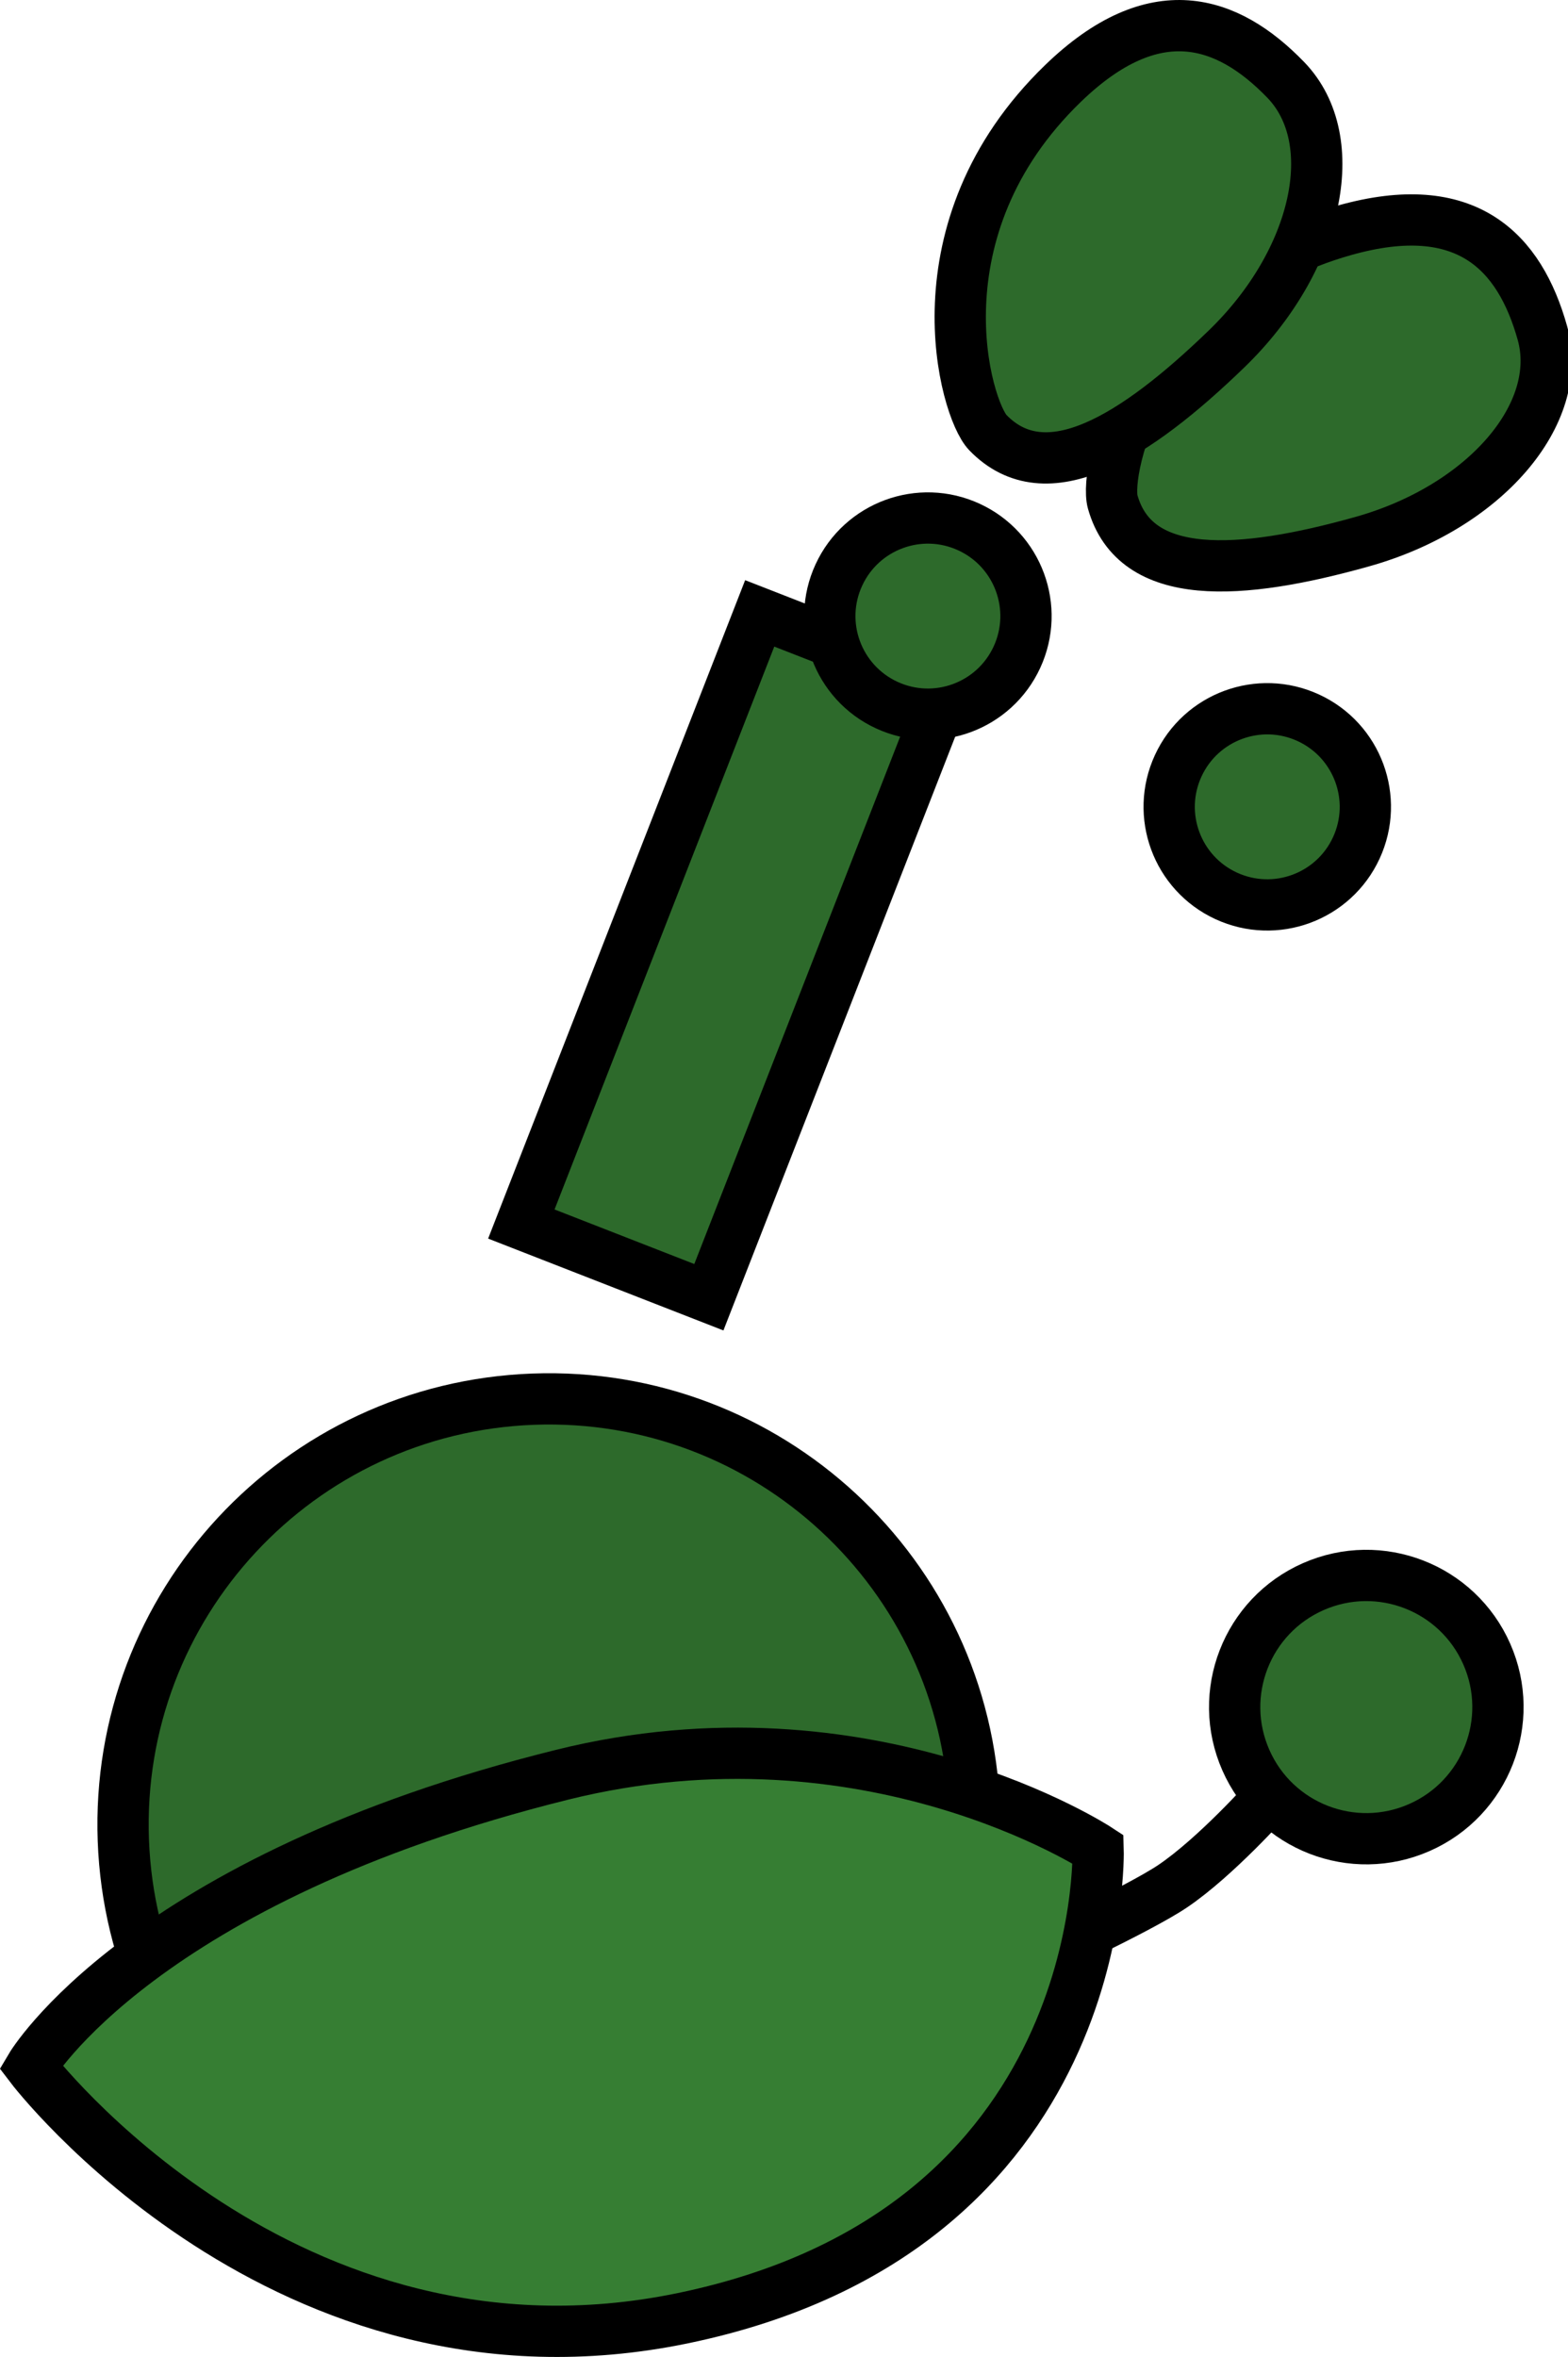 <svg version="1.1" xmlns="http://www.w3.org/2000/svg" xmlns:xlink="http://www.w3.org/1999/xlink" width="61.151" height="91.921" viewBox="0,0,61.151,91.921"><g transform="translate(-211.251,-152.417)"><g data-paper-data="{&quot;isPaintingLayer&quot;:true}" fill-rule="nonzero" stroke="#000000" stroke-width="2" stroke-linejoin="miter" stroke-miterlimit="10" stroke-dasharray="" stroke-dashoffset="0" style="mix-blend-mode: normal"><path d="M263.691,161.397c4.763,-1.339 6.824,0.844 7.711,4.001c0.887,3.157 -2.254,6.802 -7.017,8.141c-4.763,1.339 -8.853,1.609 -9.74,-1.549c-0.343,-1.219 1.182,-8.383 9.046,-10.593z" data-paper-data="{&quot;index&quot;:null}" fill="#2d6a2b" stroke-linecap="butt"/><path d="M249.253,222.969c0.337,9.166 -6.82,16.869 -15.985,17.207c-9.166,0.337 -16.869,-6.819 -17.207,-15.985c-0.337,-9.166 6.82,-16.869 15.985,-17.207c9.166,-0.337 16.869,6.819 17.207,15.985z" data-paper-data="{&quot;index&quot;:null}" fill="#2d6a2b" stroke-linecap="butt"/><path d="M248.192,179.194l-9.296,23.815l-7.313,-2.855l9.296,-23.815z" data-paper-data="{&quot;index&quot;:null}" fill="#2d6a2b" stroke-linecap="butt"/><path d="M264.146,185.486c-0.885,1.918 -3.157,2.755 -5.075,1.87c-1.918,-0.885 -2.755,-3.157 -1.87,-5.075c0.885,-1.918 3.157,-2.755 5.075,-1.87c1.918,0.885 2.755,3.157 1.87,5.075z" data-paper-data="{&quot;index&quot;:null}" fill="#2d6a2b" stroke-linecap="butt"/><path d="M252.707,155.672c3.556,-3.44 6.406,-2.498 8.686,-0.141c2.28,2.357 1.246,7.057 -2.309,10.496c-3.556,3.44 -7.027,5.62 -9.307,3.262c-0.881,-0.91 -2.94,-7.939 2.931,-13.618z" data-paper-data="{&quot;index&quot;:null}" fill="#2d6a2b" stroke-linecap="butt"/><path d="M260.711,222.546c0,0 -2.035,2.289 -3.723,3.43c-1.337,0.904 -5.599,2.873 -5.599,2.873" data-paper-data="{&quot;index&quot;:null}" fill="none" stroke-linecap="round"/><path d="M269.234,216.925c1.142,2.595 -0.035,5.624 -2.63,6.766c-2.595,1.142 -5.624,-0.035 -6.766,-2.63c-1.142,-2.595 0.035,-5.624 2.63,-6.766c2.595,-1.142 5.624,0.035 6.766,2.63z" data-paper-data="{&quot;index&quot;:null}" fill="#2d6a2b" stroke-linecap="butt"/><path d="M237.863,242.83c-15.52,3.204 -25.41,-9.803 -25.41,-9.803c0,0 4.317,-7.322 20.718,-11.395c11.964,-2.971 20.906,2.906 20.906,2.906c0,0 0.472,14.847 -16.214,18.292z" data-paper-data="{&quot;index&quot;:null}" fill="#367e33" stroke-linecap="round"/><path d="M250.911,178.047c-0.885,1.918 -3.157,2.755 -5.075,1.87c-1.918,-0.885 -2.755,-3.157 -1.87,-5.075c0.885,-1.918 3.157,-2.755 5.075,-1.87c1.918,0.885 2.755,3.157 1.87,5.075z" data-paper-data="{&quot;index&quot;:null}" fill="#2d6a2b" stroke-linecap="butt"/></g></g></svg>